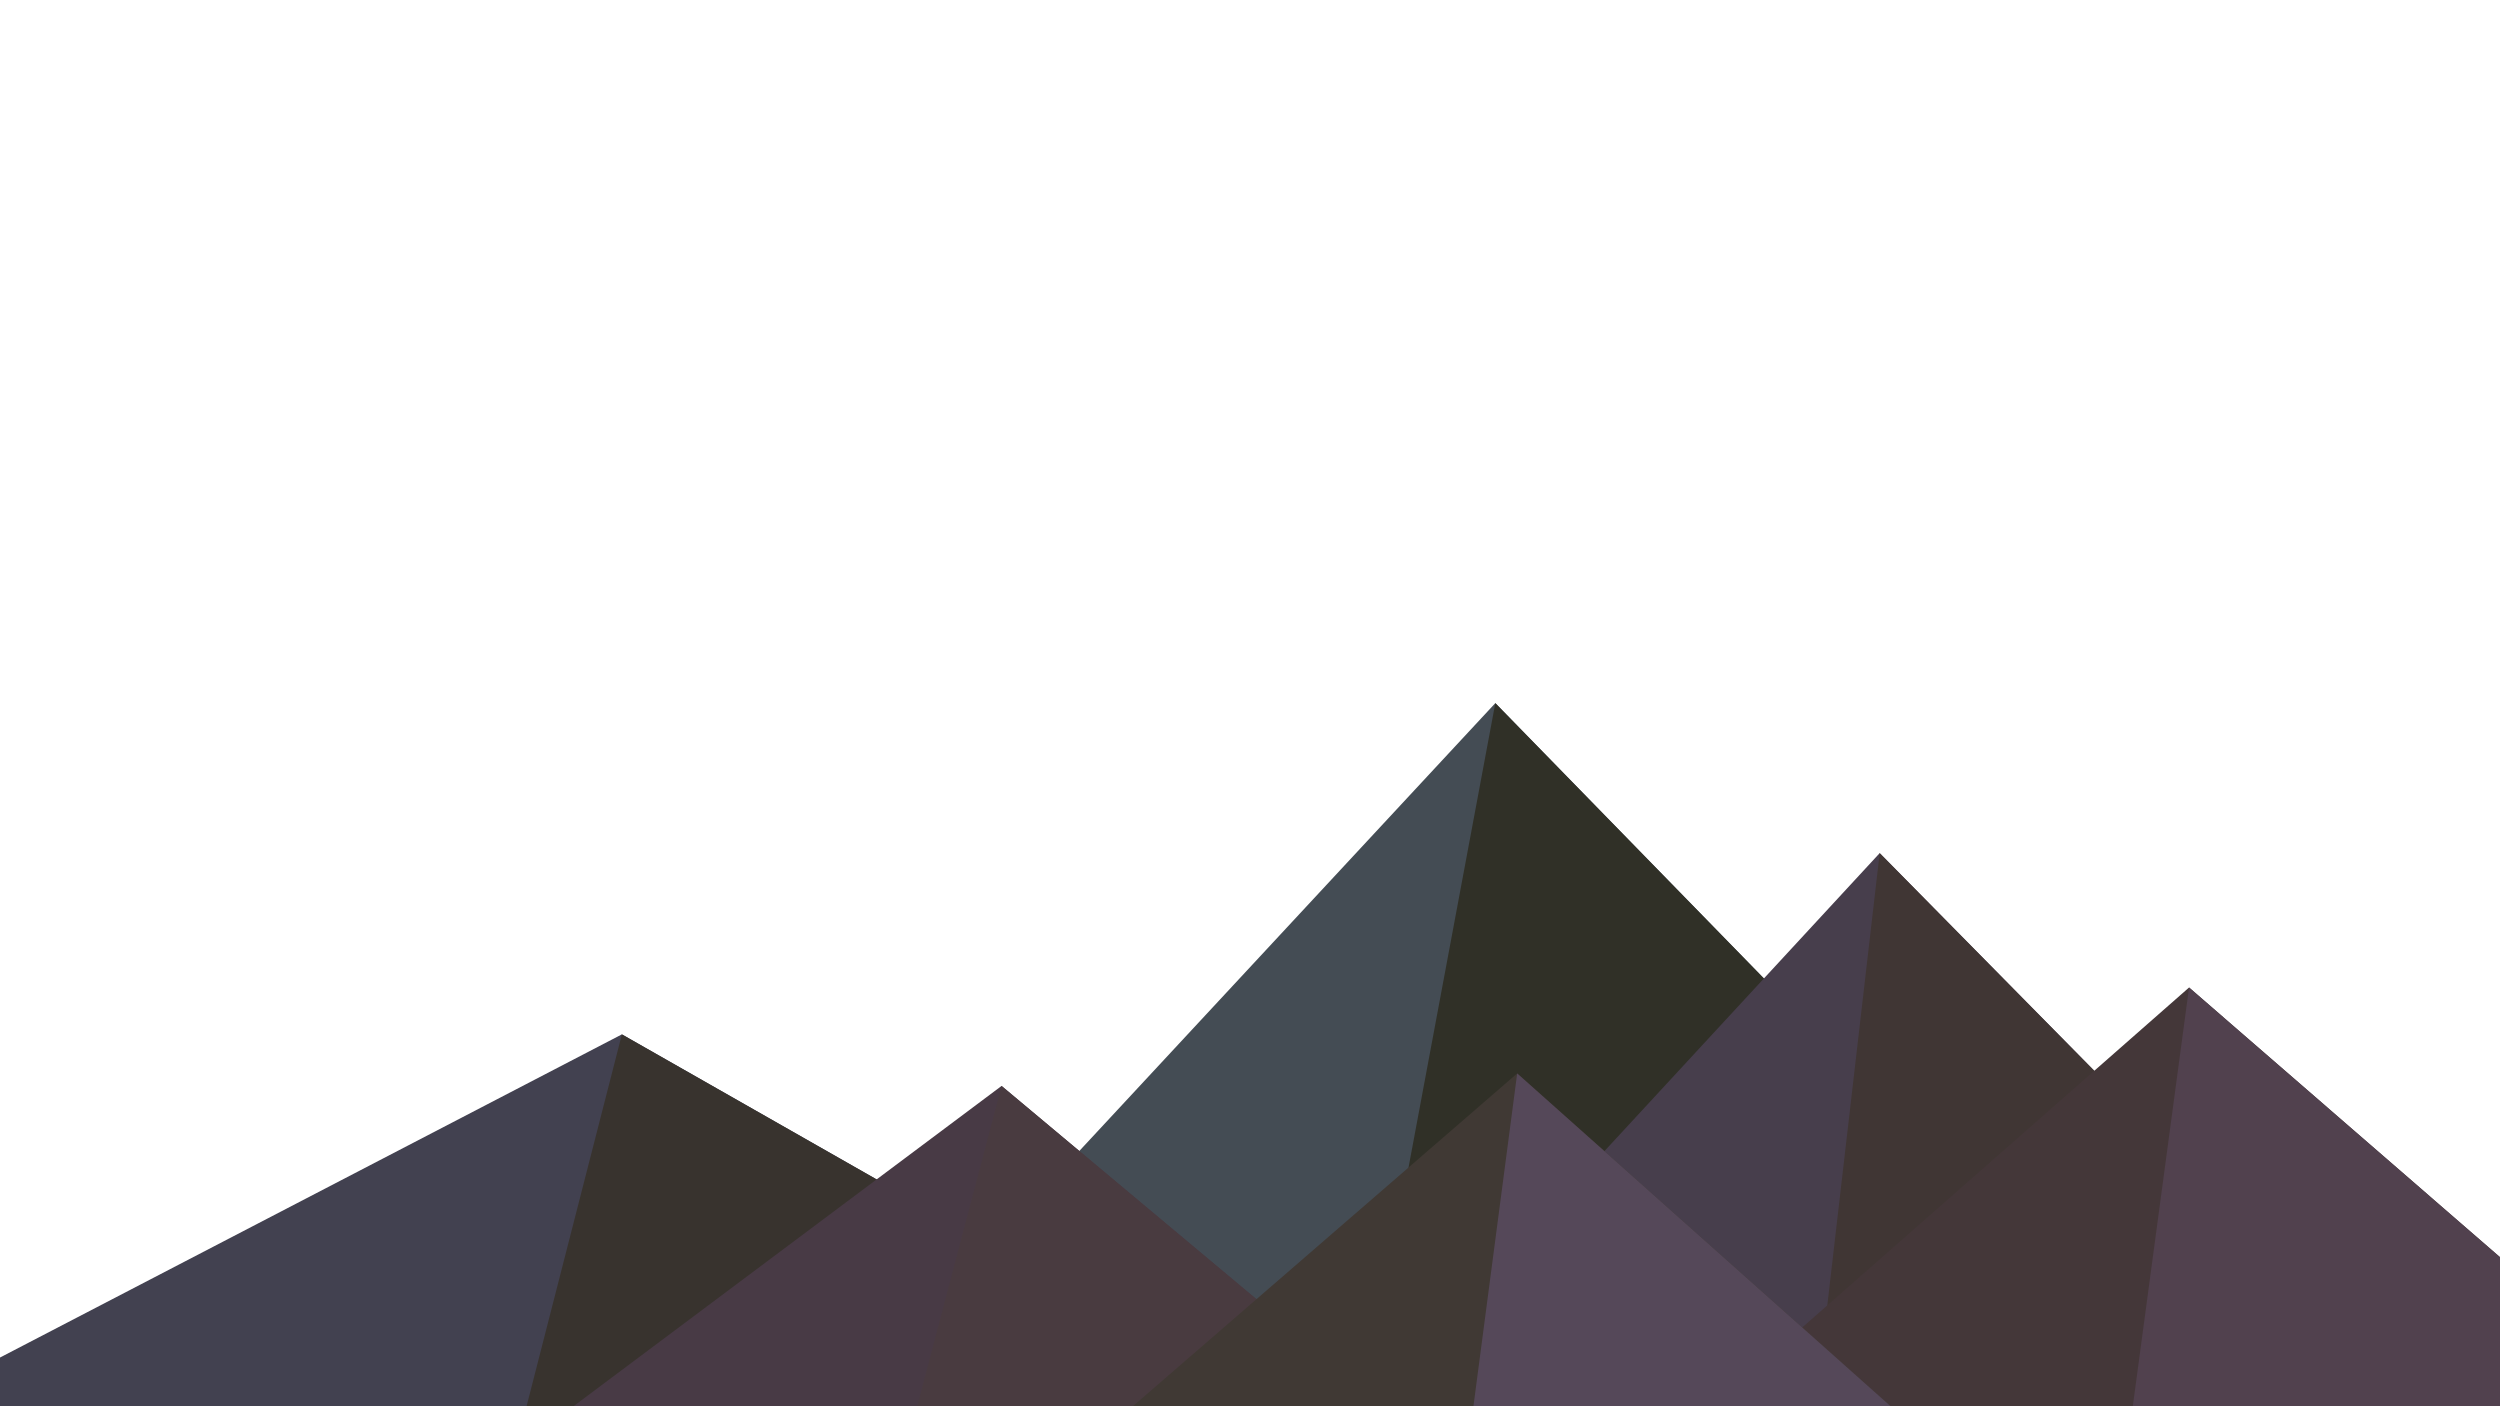﻿<svg xmlns='http://www.w3.org/2000/svg' viewBox='0 0 1600 900'><rect fill='#ffffff' width='1600' height='900'/><polygon fill='#444c54' points='957 450 539 900 1396 900'/><polygon fill='#303027' points='957 450 872.9 900 1396 900'/><polygon fill='#424150' points='-60 900 398 662 816 900'/><polygon fill='#38332e' points='337 900 398 662 816 900'/><polygon fill='#473e4c' points='1203 546 1552 900 876 900'/><polygon fill='#403634' points='1203 546 1552 900 1162 900'/><polygon fill='#483a45' points='641 695 886 900 367 900'/><polygon fill='#493b40' points='587 900 641 695 886 900'/><polygon fill='#443739' points='1710 900 1401 632 1096 900'/><polygon fill='#51414e' points='1710 900 1401 632 1365 900'/><polygon fill='#403934' points='1210 900 971 687 725 900'/><polygon fill='#554859' points='943 900 1210 900 971 687'/></svg>